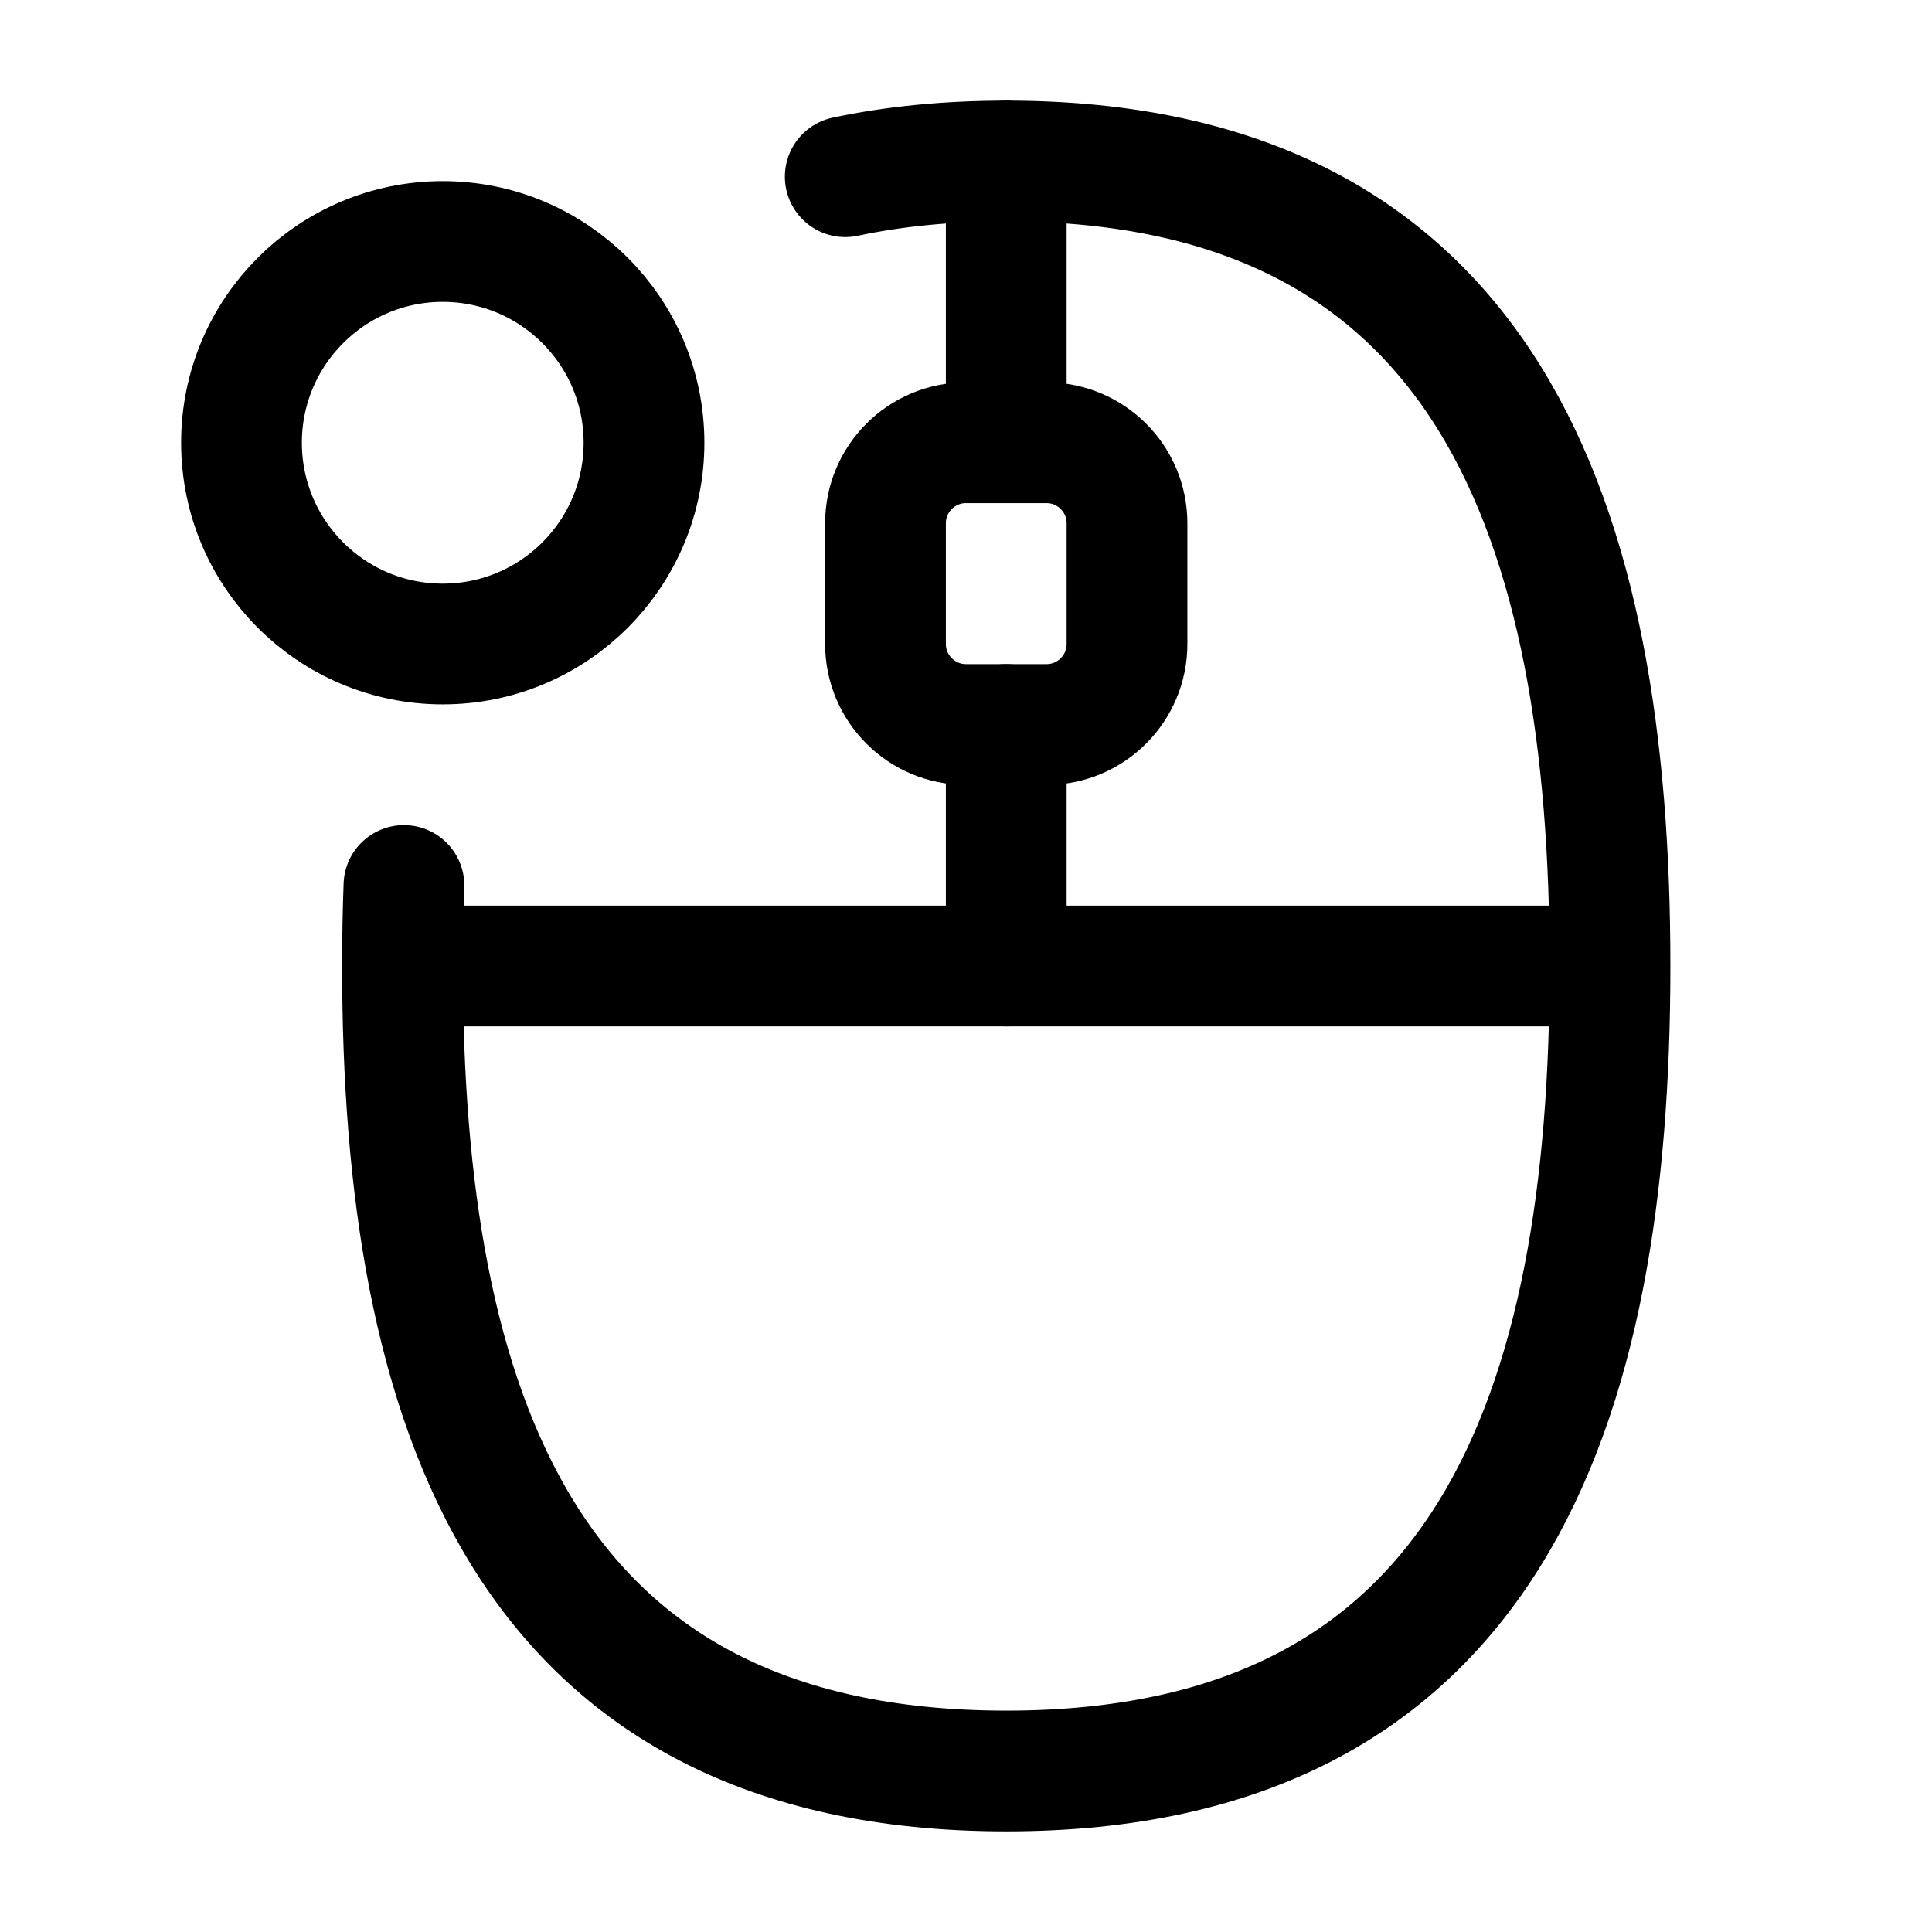 <svg width="24" height="24" viewBox="0 0 24 24" fill="none" xmlns="http://www.w3.org/2000/svg">
    <path d="M5.018 11C5.006 11.329 5 11.663 5 12C5 17.49 6.5 22 12.5 22C18.5 22 20 17.49 20 12C20 6.51 18.5 2 12.5 2C11.768 2 11.103 2.067 10.5 2.195" stroke="currentColor" stroke-width="1.5" stroke-linecap="round" stroke-linejoin="round"/>
    <path d="M14 6.5C14 5.948 13.552 5.5 13 5.5H12C11.448 5.5 11 5.948 11 6.5V8C11 8.552 11.448 9 12 9H13C13.552 9 14 8.552 14 8V6.5Z" stroke="currentColor" stroke-width="1.5" stroke-linecap="round" stroke-linejoin="round"/>
    <path d="M12.5 5.5V2M12.5 12V9" stroke="currentColor" stroke-width="1.5" stroke-linecap="round" stroke-linejoin="round"/>
    <path d="M5.5 12H19.5" stroke="currentColor" stroke-width="1.5" stroke-linecap="round" stroke-linejoin="round"/>
    <circle cx="5.5" cy="5.5" r="2.5" stroke="currentColor" stroke-width="1.5" stroke-linecap="round"   stroke-linejoin="round"/>
</svg>
